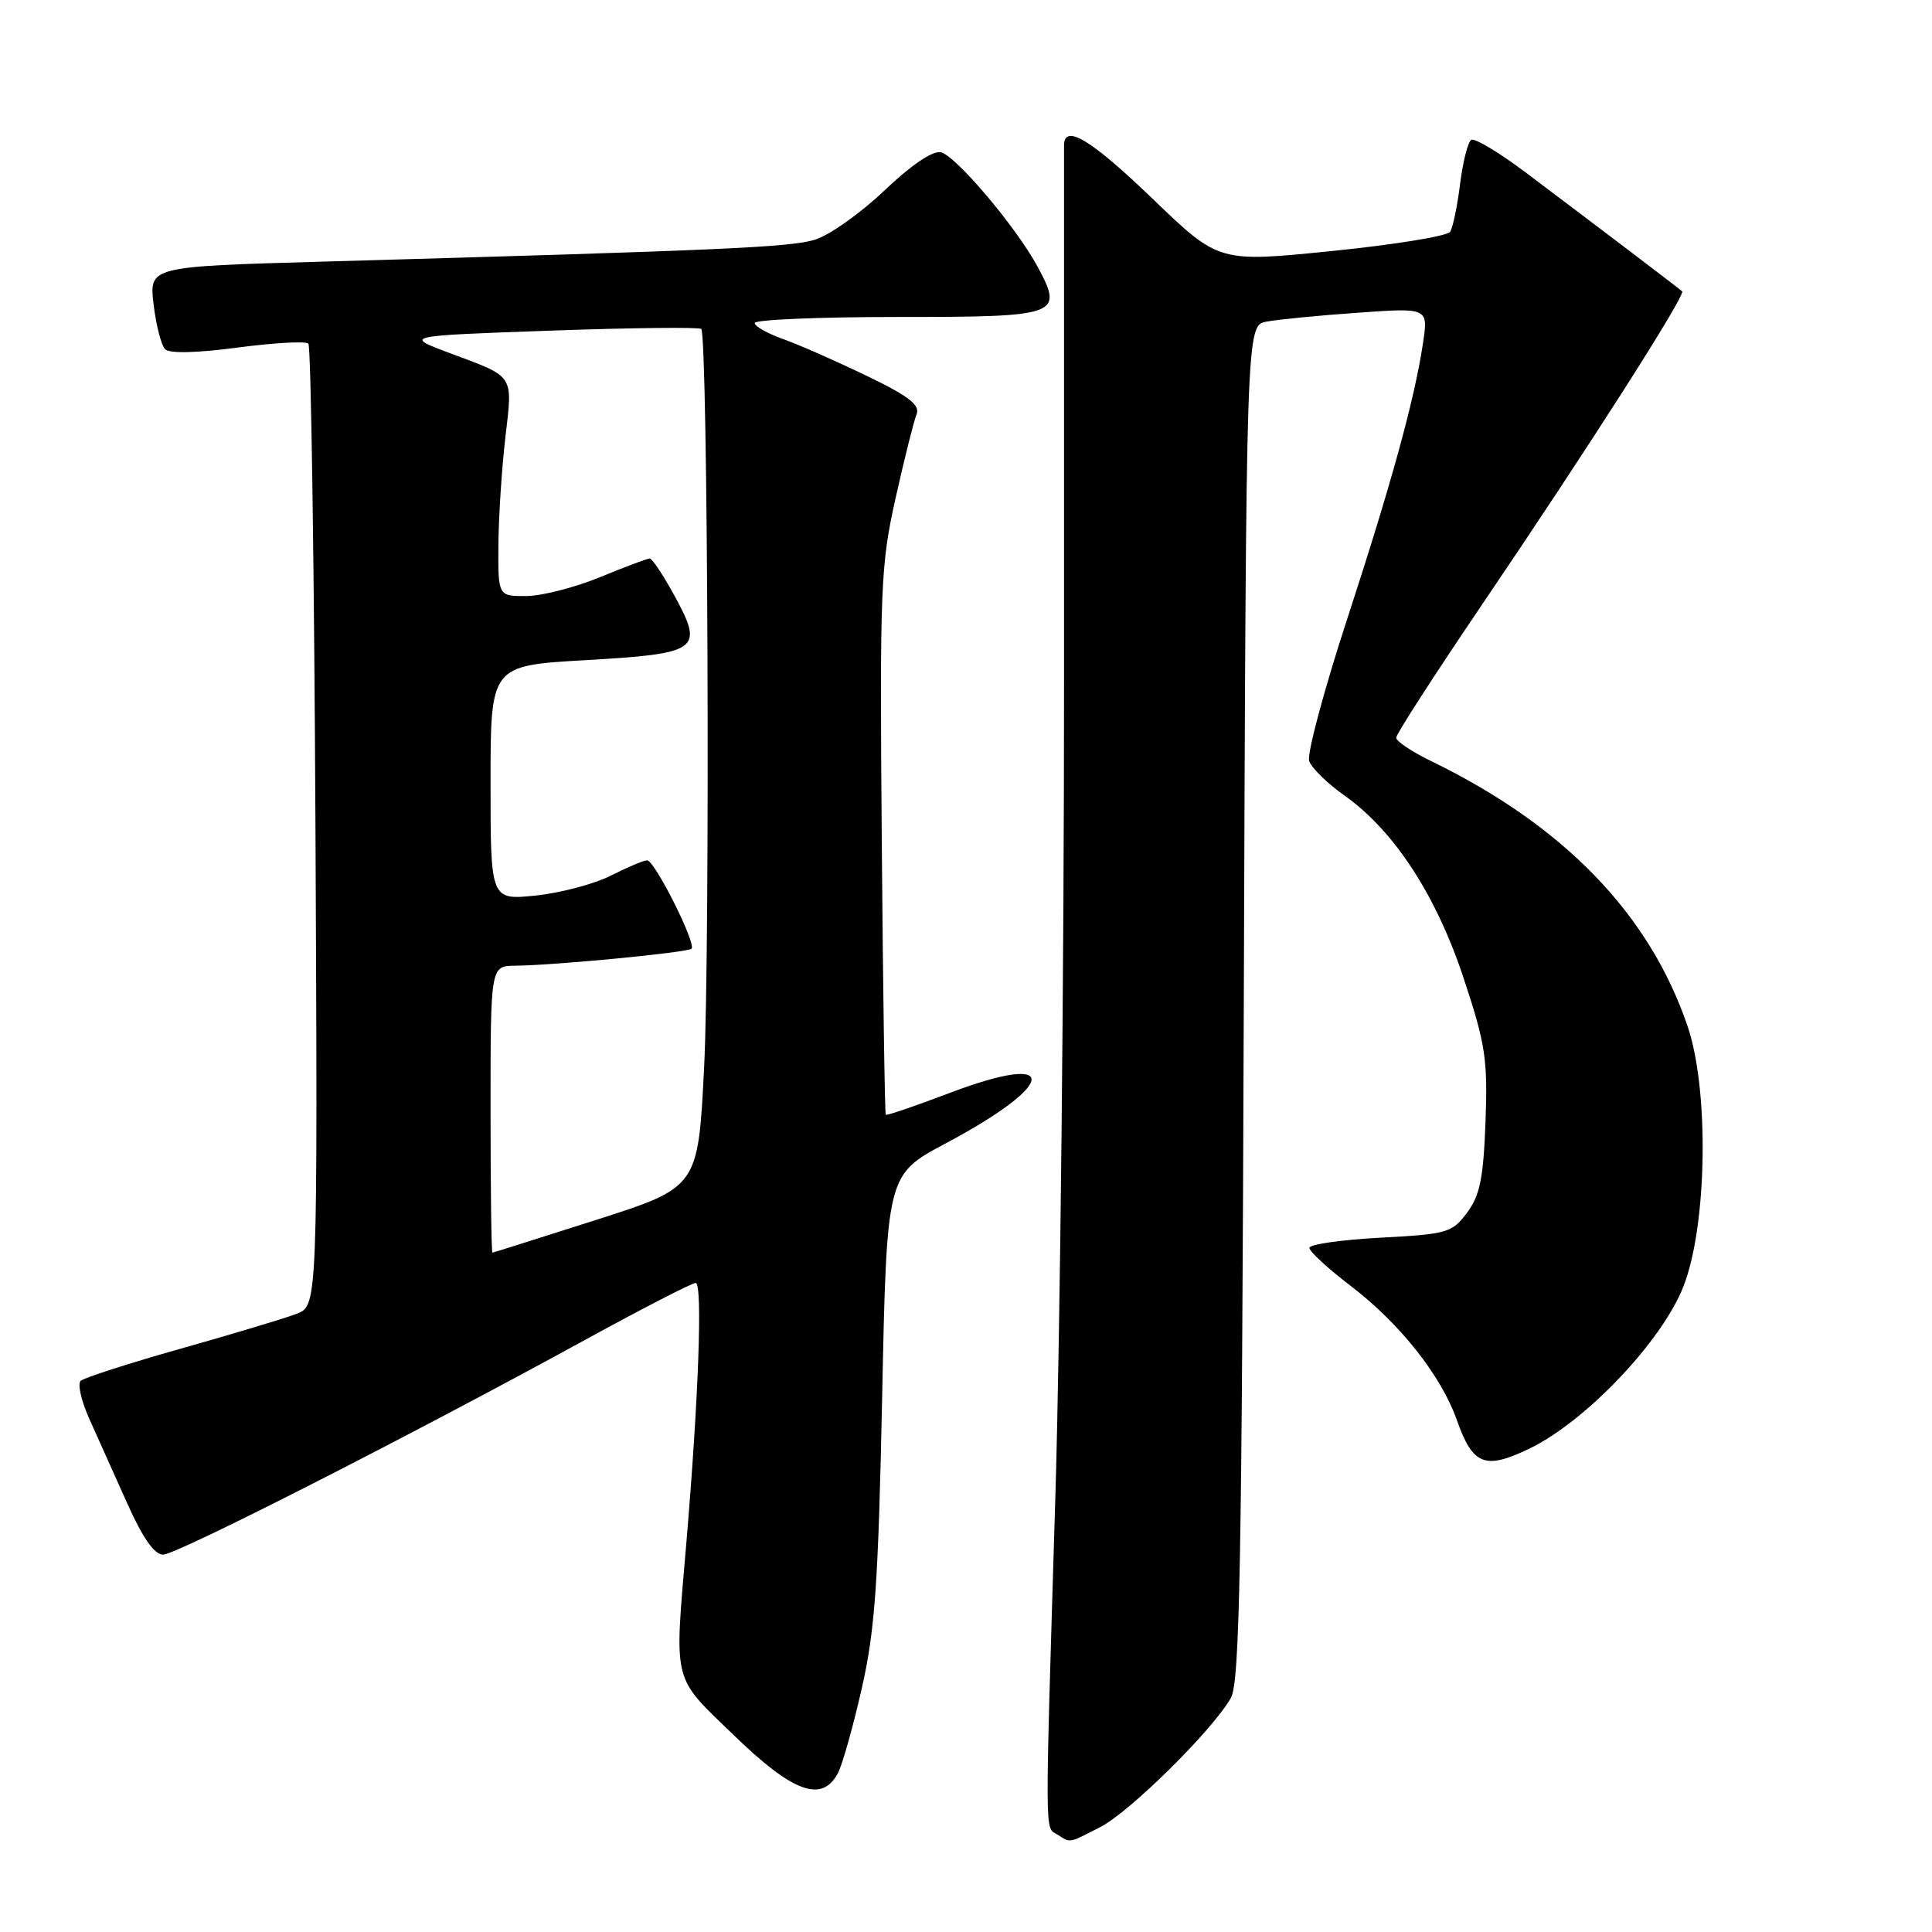 <?xml version="1.0" encoding="UTF-8" standalone="no"?>
<!DOCTYPE svg PUBLIC "-//W3C//DTD SVG 1.1//EN" "http://www.w3.org/Graphics/SVG/1.1/DTD/svg11.dtd" >
<svg xmlns="http://www.w3.org/2000/svg" xmlns:xlink="http://www.w3.org/1999/xlink" version="1.1" viewBox="0 0 256 256">
 <g >
 <path fill="currentColor"
d=" M 145.79 242.10 C 149.70 240.10 160.69 229.24 163.09 225.00 C 164.27 222.91 164.55 207.85 164.81 132.82 C 165.12 43.13 165.12 43.13 167.81 42.62 C 169.29 42.34 174.72 41.80 179.88 41.44 C 189.26 40.77 189.26 40.77 188.55 45.49 C 187.44 52.94 184.35 64.14 178.41 82.33 C 175.39 91.59 173.17 99.91 173.47 100.83 C 173.78 101.75 175.87 103.80 178.12 105.39 C 184.71 110.05 190.27 118.55 193.93 129.59 C 196.84 138.36 197.14 140.37 196.84 148.63 C 196.56 156.10 196.10 158.40 194.40 160.68 C 192.41 163.35 191.78 163.53 182.90 164.00 C 177.73 164.28 173.50 164.88 173.50 165.35 C 173.50 165.82 175.97 168.10 179.00 170.41 C 185.49 175.37 190.95 182.27 193.02 188.11 C 195.15 194.15 196.74 194.79 202.61 191.97 C 210.07 188.40 220.18 177.77 223.05 170.50 C 226.21 162.48 226.50 144.49 223.62 136.00 C 218.56 121.11 207.23 109.40 189.62 100.84 C 187.08 99.61 185.00 98.22 185.00 97.75 C 185.00 97.28 190.10 89.38 196.32 80.20 C 210.40 59.44 223.41 39.07 222.89 38.60 C 222.47 38.21 212.33 30.51 202.13 22.83 C 198.62 20.19 195.39 18.26 194.95 18.53 C 194.50 18.81 193.84 21.43 193.47 24.36 C 193.11 27.29 192.51 30.15 192.15 30.72 C 191.79 31.28 184.75 32.43 176.50 33.26 C 161.50 34.78 161.50 34.78 152.78 26.39 C 144.60 18.51 141.02 16.34 140.99 19.25 C 140.98 19.94 140.98 51.77 140.99 90.00 C 141.00 128.23 140.48 176.82 139.85 198.00 C 138.44 244.76 138.42 242.02 140.11 243.09 C 141.90 244.22 141.51 244.29 145.79 242.10 Z  M 111.02 234.97 C 111.61 233.86 113.04 228.79 114.19 223.72 C 115.95 215.97 116.38 209.80 116.89 185.08 C 117.50 155.66 117.50 155.66 125.28 151.52 C 140.25 143.56 140.56 139.23 125.76 144.85 C 121.28 146.55 117.51 147.84 117.37 147.71 C 117.24 147.58 117.00 131.27 116.84 111.48 C 116.57 77.81 116.68 74.89 118.67 66.00 C 119.84 60.77 121.09 55.78 121.45 54.90 C 121.95 53.67 120.43 52.49 114.80 49.78 C 110.78 47.84 105.81 45.65 103.75 44.92 C 101.69 44.19 100.00 43.24 100.00 42.80 C 100.00 42.36 108.56 42.00 119.03 42.00 C 140.34 42.00 140.95 41.78 137.51 35.38 C 134.64 30.06 126.59 20.55 124.64 20.17 C 123.55 19.96 120.66 21.93 117.17 25.26 C 114.04 28.24 109.91 31.17 107.99 31.76 C 104.68 32.77 96.00 33.16 42.63 34.67 C 19.76 35.32 19.76 35.32 20.35 40.33 C 20.68 43.09 21.37 45.77 21.88 46.28 C 22.46 46.86 26.13 46.77 31.52 46.05 C 36.31 45.42 40.51 45.18 40.86 45.53 C 41.21 45.88 41.63 74.71 41.80 109.59 C 42.10 173.01 42.10 173.01 39.30 174.09 C 37.76 174.68 30.88 176.75 24.00 178.69 C 17.12 180.63 11.14 182.56 10.69 182.97 C 10.25 183.38 10.78 185.69 11.88 188.11 C 12.97 190.52 15.22 195.54 16.88 199.25 C 18.91 203.79 20.46 206.00 21.61 206.00 C 23.40 206.00 54.18 190.33 77.64 177.48 C 85.14 173.37 91.69 170.00 92.18 170.00 C 93.12 170.00 92.57 185.26 90.94 204.50 C 89.34 223.34 89.00 221.97 97.25 229.94 C 105.08 237.52 108.90 238.92 111.02 234.97 Z  M 65.00 147.00 C 65.00 128.00 65.00 128.00 68.25 127.96 C 73.57 127.91 91.12 126.21 91.63 125.71 C 92.29 125.04 86.75 114.00 85.75 114.00 C 85.29 114.00 83.14 114.91 80.97 116.01 C 78.80 117.12 74.32 118.31 71.01 118.66 C 65.00 119.28 65.00 119.28 65.00 103.74 C 65.00 88.20 65.00 88.20 77.48 87.48 C 92.63 86.61 93.29 86.14 89.43 79.04 C 87.92 76.27 86.42 74.00 86.09 74.00 C 85.77 74.01 82.80 75.12 79.50 76.48 C 76.20 77.84 71.81 78.96 69.75 78.98 C 66.00 79.00 66.00 79.00 66.04 72.25 C 66.07 68.54 66.48 62.13 66.96 58.00 C 67.94 49.49 68.30 50.04 59.50 46.75 C 53.50 44.50 53.50 44.50 72.97 43.81 C 83.68 43.43 92.66 43.33 92.92 43.59 C 93.80 44.47 94.11 125.31 93.30 141.41 C 92.50 157.32 92.50 157.32 79.00 161.64 C 71.58 164.01 65.39 165.97 65.25 165.98 C 65.11 165.99 65.00 157.45 65.00 147.00 Z "/>
</g>
</svg>